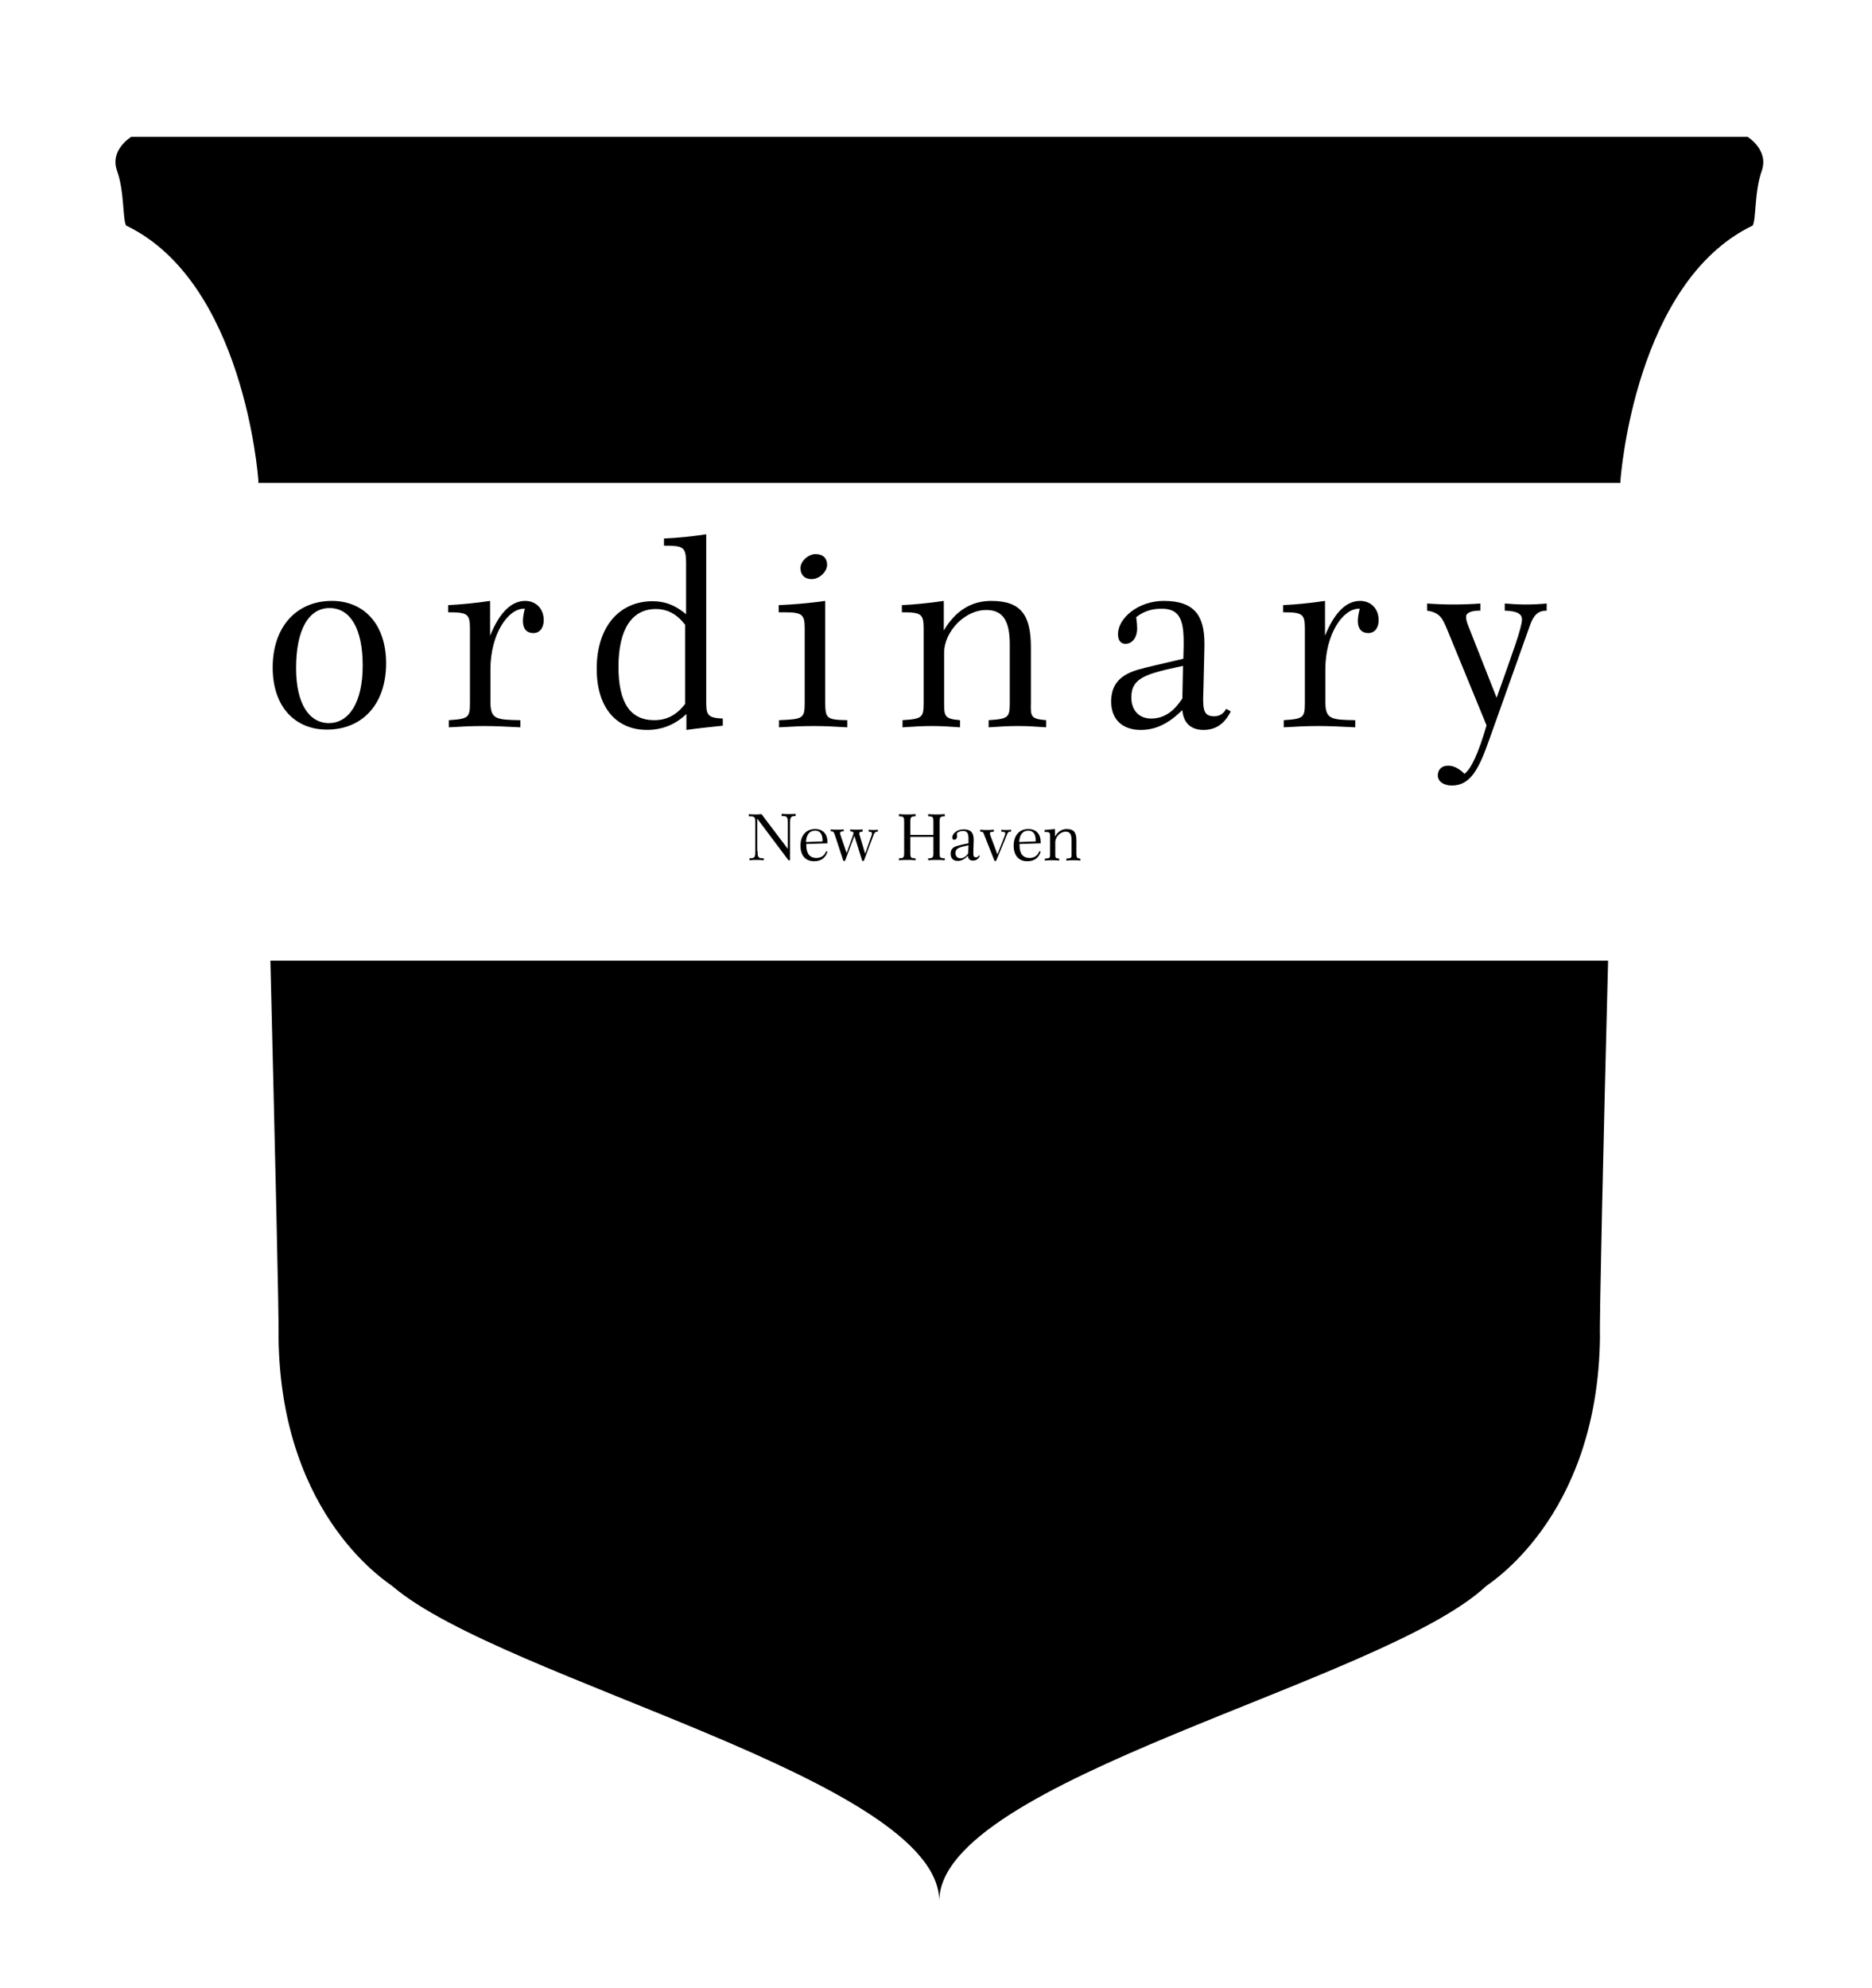 <?xml version="1.0" encoding="utf-8"?>
<!-- Generator: Adobe Illustrator 17.1.0, SVG Export Plug-In . SVG Version: 6.00 Build 0)  -->
<!DOCTYPE svg PUBLIC "-//W3C//DTD SVG 1.1//EN" "http://www.w3.org/Graphics/SVG/1.1/DTD/svg11.dtd">
<svg version="1.1" id="Layer_1" xmlns="http://www.w3.org/2000/svg" xmlns:xlink="http://www.w3.org/1999/xlink" x="0px" y="0px"
	 viewBox="0 0 576 611.6" enable-background="new 0 0 576 611.6" xml:space="preserve">
<filter  height="130%" width="140%" filterUnits="objectBoundingBox" y="-15%" id="AI_Shadow_2" x="-15%">
	<feGaussianBlur  result="blur" in="SourceAlpha" stdDeviation="18"></feGaussianBlur>
	<feOffset  dy="8" result="offsetBlurredAlpha" dx="8" in="blur"></feOffset>
	<feComponentTransfer>
		<feFuncA  type="linear" slope="0.15"></feFuncA>
	</feComponentTransfer>
	<feMerge>
		<feMergeNode  in="offsetBlurredAlpha"></feMergeNode>
		<feMergeNode  in="SourceGraphic"></feMergeNode>
	</feMerge>
</filter>
<g filter="url(#AI_Shadow_2)">
	<path d="M490.6,139.9c0.1-1.5,4.6-61.2,40.7-78.5c1.1-2.1,0.5-10.5,2.8-16.9c2.2-6.4-4.4-10.4-4.4-10.4H281h0H32.4
		c0,0-6.7,4-4.4,10.4s1.7,14.8,2.8,16.9c36.1,17.3,40.6,76.9,40.7,78.5c0,0,0,0.3,0,0.7h419.1C490.6,140.1,490.6,139.9,490.6,139.9z
		"/>
	<path fill="#FFFFFF" d="M490.6,140.6H71.4c0.2,8.1,2.1,80.3,3.8,147h411.6C488.4,220.9,490.4,148.7,490.6,140.6z"/>
	<path d="M486.8,287.6H75.2c1.4,57.7,2.7,111.3,2.5,115.7c0.6,56.6,35.2,76.5,35.2,76.9c34,28.9,168.1,59.4,168.1,96.8
		c0-37.3,136-67.1,168.1-96.8c-0.3-0.2,34.6-20.3,35.2-76.9C484.1,398.9,485.3,345.3,486.8,287.6z"/>
</g>
<rect x="73.4" y="166.6" fill="none" width="414.6" height="80"/>
<g enable-background="new    ">
	<path d="M102.1,184.9c10,0,16.7,7.3,16.7,19.2c0,12.7-7.4,20.4-18.2,20.4c-10,0-16.7-7.2-16.7-19.1
		C83.9,192.8,91.3,184.9,102.1,184.9z M91.1,205.6c0,10.9,4,16.9,10.1,16.9c6.2,0,10.4-6.4,10.4-17.7c0-11.5-3.9-17.7-10.2-17.7
		C95,187.1,91.1,193.7,91.1,205.6z"/>
	<path d="M160.1,221.6v2.2c-4-0.2-7.8-0.4-11.4-0.4s-7.2,0.2-10.6,0.4v-2.2c6.1-0.4,6.5-0.8,6.5-5.4v-22.9c0-4.4-0.8-4.9-6.7-4.9
		v-2.2c4-0.2,8.2-0.6,12.9-1.3v10.7c2.9-7.1,6.5-10.7,10.8-10.7c3.4,0,5.7,2.5,5.7,5.9c0,2.5-1.3,4-3.2,4c-2,0-3.2-1.3-3.2-3.7
		c0-1,0.2-2.3,0.6-3.8c-0.1,0-0.2,0-0.3,0c-4.9,0-10.3,7.8-10.3,18.7v10.2C151,221.2,152.5,221.5,160.1,221.6z"/>
	<path d="M204.3,167.9v-2.2c4.2-0.2,8.5-0.6,13-1.3v51.8c0,3.9,0.6,4.7,5.1,4.9v2.2c-3.9,0.4-7.6,0.8-11.2,1.3v-4.9
		c-3.5,3.3-7.5,4.9-12.1,4.9c-9.5,0-15.5-6.9-15.5-18.8c0-13,7-20.8,17.2-20.8c3.9,0,7.1,1.3,10.3,4v-16.2
		C211,168.3,210.2,167.9,204.3,167.9z M210.9,192.4c-2.5-3.4-5.5-5-9.1-5c-7.3,0-11.5,6.1-11.5,17.8c0,11,3.6,16.4,11,16.4
		c3.9,0,6.9-1.6,9.5-5V192.4z"/>
	<path d="M260.7,221.6v2.2c-3.4-0.2-6.9-0.4-10.3-0.4c-3.6,0-7.1,0.2-10.7,0.4v-2.2c7.4-0.3,7.9-0.5,7.9-5.4v-22.9
		c0-4.3-0.8-4.9-6.5-4.9c-0.5,0-1,0-1.5,0v-2.2c4.6-0.2,9.4-0.6,14.3-1.3v31.3C254,221,254.2,221.5,260.7,221.6z M249.7,178.2
		c-2.1,0-3.4-1.3-3.4-3.4c0-2.1,2.4-4.3,4.6-4.3c2.3,0,3.6,1.2,3.6,3.4C254.4,175.9,252.2,178.2,249.7,178.2z"/>
	<path d="M321.9,221.6v2.2c-2.8-0.2-5.7-0.4-8.7-0.4c-3,0-5.9,0.2-9,0.4v-2.2c6.1-0.4,6.5-0.8,6.5-5.4v-17.9c0-7.1-2-10.6-7.2-10.6
		c-6.9,0-13,6.9-13,13.1v15.4c0,4.2,0.1,5,4.9,5.4v2.2c-2.8-0.2-5.7-0.4-8.7-0.4c-2.9,0-5.9,0.2-9,0.4v-2.2c6.1-0.4,6.5-0.8,6.5-5.4
		v-22.9c0-4.4-0.8-4.9-6.7-4.9v-2.2c4-0.2,8.2-0.6,12.9-1.3v9.1c3.6-6.1,8.5-9.1,14.6-9.1c9.2,0,12.2,4.4,12.2,14.3v17
		C317.1,220.5,317.1,221.2,321.9,221.6z"/>
	<path d="M351,224.6c-5.7,0-9.1-3.3-9.1-8.7c0-5.1,2.5-8.1,8.1-9.8c2.7-0.8,7.4-1.8,14.1-3.4l0.1-3.9c0-0.4,0-0.9,0-1.3
		c0-7-1.4-10.2-6.8-10.2c-3,0-5.5,0.8-7.8,2.6c0.2,1.4,0.3,2.6,0.3,3.4c0,3-1.6,4.8-3.6,4.8c-1.5,0-2.3-1.1-2.3-3
		c0-4.8,6.1-10.2,14.1-10.2c9.1,0,12.5,4.2,12.5,13.1c0,0.3,0,0.6,0,1l-0.3,12.7c0,1.2-0.1,2.3-0.1,3.3c0,3.8,0.5,5.4,3.4,5.4
		c1.6,0,2.8-0.7,3.7-2.3l1.4,0.8c-1.9,3.8-4.6,5.7-8.4,5.7c-3.9,0-6.2-2.2-6.5-6.1C359.6,222.6,355.7,224.6,351,224.6z M348.1,214.6
		c0,3.9,2.3,6.5,6.1,6.5c3.8,0,6.9-2,9.6-6.2l0.2-10C352.7,207.3,348.1,208.5,348.1,214.6z"/>
	<path d="M417,221.6v2.2c-4-0.2-7.8-0.4-11.4-0.4s-7.2,0.2-10.6,0.4v-2.2c6.1-0.4,6.5-0.8,6.5-5.4v-22.9c0-4.4-0.8-4.9-6.7-4.9v-2.2
		c4-0.2,8.2-0.6,12.9-1.3v10.7c2.9-7.1,6.5-10.7,10.8-10.7c3.4,0,5.7,2.5,5.7,5.9c0,2.5-1.3,4-3.2,4c-2,0-3.2-1.3-3.2-3.7
		c0-1,0.2-2.3,0.6-3.8c-0.1,0-0.2,0-0.3,0c-4.9,0-10.3,7.8-10.3,18.7v10.2C407.9,221.2,409.4,221.5,417,221.6z"/>
	<path d="M445.2,193.5c-1.3-3-2-5-6.1-5.6v-2.2c2.8,0.2,5.4,0.3,8.2,0.3s5.5-0.1,8.2-0.3v2.2c-0.2,0-0.2,0-0.4,0c-2.6,0-4,0.8-4,1.8
		c0,1.5,0.6,2.6,1,3.7l8.4,21.3c4.9-13.8,7.8-21.6,7.8-24.1c0-1.8-1.7-2.6-5.3-2.7v-2.2c2.3,0.2,4.4,0.3,6.5,0.3
		c2.2,0,4.3-0.1,6.4-0.3v2.2c-2.7,0-4,1.4-5.1,4.4l-12.5,35.1c-3.4,9.7-6,14.3-11.6,14.3c-2.6,0-4.3-1.3-4.3-3.1s1.2-3,3.2-3
		c1.6,0,3.3,0.8,5,2.5c2-1.4,4.3-6.3,6.8-14.9L445.2,193.5z"/>
</g>
<rect x="75.1" y="250.6" fill="none" width="412.9" height="34"/>
<g enable-background="new    ">
	<path d="M233.1,261.9c0,1.7,0.1,2.2,1.6,2.2c0.1,0,0.2,0,0.3,0v0.6c-0.7-0.1-1.5-0.1-2.2-0.1c-0.7,0-1.5,0-2.2,0.1v-0.6
		c0,0,0.1,0,0.1,0c1.6,0,1.7-0.4,1.7-2.2v-9.1c0-1.3-0.2-1.6-1.6-1.6c-0.1,0-0.2,0-0.4,0v-0.7c0.7,0.1,1.3,0.1,2,0.1
		c0.7,0,1.3,0,1.9-0.1l8.1,10.7v-7.9c0-1.7-0.1-2.2-1.6-2.2c-0.1,0-0.2,0-0.3,0v-0.7c0.8,0.1,1.5,0.1,2.2,0.1c0.7,0,1.4,0,2.1-0.1
		v0.7c-1.6,0-1.7,0.5-1.7,2.2v11.4h-0.5l-9.6-12.8V261.9z"/>
	<path d="M248.1,260.1c0,2.6,1.1,3.9,3.1,3.9c1.4,0,2.5-0.7,3-2.1l0.4,0.2c-0.6,1.9-2,2.9-4.1,2.9c-2.7,0-4.2-1.8-4.2-4.8
		c0-3.2,1.8-5.1,4.5-5.1c2.4,0,3.8,1.5,3.8,4c0,0.1,0,0.3,0,0.4l-6.5,0.2C248.1,259.8,248.1,259.9,248.1,260.1z M253.1,258.9
		c0-0.1,0-0.1,0-0.2c0-2.1-0.8-3.1-2.3-3.1c-1.7,0-2.7,1.2-2.8,3.5L253.1,258.9z"/>
	<path d="M265.3,255.9c-0.7,0.1-0.9,0.1-0.9,0.5c0,0.2,0,0.5,0.1,0.6l1.7,5.7l2-5.7c0.1-0.3,0.1-0.5,0.1-0.6c0-0.4-0.3-0.4-1-0.5
		v-0.6c0.5,0.1,0.9,0.1,1.4,0.1c0.5,0,0.9,0,1.4-0.1v0.6c0,0,0,0-0.1,0c-0.7,0-0.9,0.3-1.2,1l-3,8h-0.5l-2.4-7.7l-2.9,7.7h-0.5
		l-2.7-8.2c-0.2-0.6-0.4-0.9-1-0.9c-0.1,0-0.1,0-0.2,0v-0.6c0.7,0.1,1.3,0.1,2,0.1c0.7,0,1.3,0,2-0.1v0.6c-0.8,0-1.1,0.1-1.1,0.6
		c0,0.2,0,0.3,0.1,0.5l1.9,5.6l2-5.6c0.1-0.3,0.1-0.5,0.1-0.6c0-0.4-0.3-0.4-1-0.5v-0.6c0.6,0.1,1.2,0.1,1.9,0.1
		c0.6,0,1.3,0,1.9-0.1V255.9z"/>
	<path d="M287.2,256.9v-4.1c0-1.3-0.1-1.6-1.5-1.6c0,0-0.1,0-0.1,0v-0.7c0.8,0.1,1.7,0.1,2.5,0.1c0.8,0,1.7,0,2.6-0.1v0.7
		c0,0-0.1,0-0.1,0c-1.3,0-1.5,0.3-1.5,1.6v9.7c0,1.3,0.1,1.6,1.5,1.6c0,0,0.1,0,0.1,0v0.6c-0.8-0.1-1.7-0.1-2.5-0.1
		c-0.8,0-1.7,0-2.6,0.1v-0.6c0,0,0.1,0,0.1,0c1.3,0,1.5-0.3,1.5-1.6v-5h-7.1v5c0,1.3,0.1,1.6,1.5,1.6c0,0,0.1,0,0.1,0v0.6
		c-0.8-0.1-1.7-0.1-2.5-0.1c-0.9,0-1.7,0-2.6,0.1v-0.6c0,0,0.1,0,0.1,0c1.3,0,1.5-0.3,1.5-1.6v-9.7c0-1.3-0.1-1.6-1.5-1.6
		c0,0-0.1,0-0.1,0v-0.7c0.8,0.1,1.7,0.1,2.5,0.1c0.8,0,1.7,0,2.6-0.1v0.7c0,0-0.1,0-0.1,0c-1.3,0-1.5,0.3-1.5,1.6v4.1H287.2z"/>
	<path d="M294.7,264.9c-1.4,0-2.2-0.8-2.2-2.2c0-1.3,0.6-2,2-2.4c0.7-0.2,1.8-0.5,3.5-0.8l0-1c0-0.1,0-0.2,0-0.3
		c0-1.7-0.3-2.5-1.7-2.5c-0.7,0-1.4,0.2-1.9,0.7c0,0.4,0.1,0.6,0.1,0.8c0,0.8-0.4,1.2-0.9,1.2c-0.4,0-0.6-0.3-0.6-0.7
		c0-1.2,1.5-2.5,3.5-2.5c2.2,0,3.1,1,3.1,3.2c0,0.1,0,0.2,0,0.2l-0.1,3.1c0,0.3,0,0.6,0,0.8c0,0.9,0.1,1.3,0.8,1.3
		c0.4,0,0.7-0.2,0.9-0.6l0.3,0.2c-0.5,0.9-1.1,1.4-2.1,1.4c-1,0-1.5-0.5-1.6-1.5C296.8,264.4,295.8,264.9,294.7,264.9z M294,262.5
		c0,1,0.6,1.6,1.5,1.6c0.9,0,1.7-0.5,2.4-1.5l0.1-2.5C295.1,260.7,294,261,294,262.5z"/>
	<path d="M302.8,256.8c-0.2-0.6-0.3-0.9-1.1-0.9c0,0-0.1,0-0.1,0v-0.6c0.7,0.1,1.4,0.1,2.1,0.1c0.7,0,1.4,0,2.1-0.1v0.6
		c-0.9,0.1-1.2,0.1-1.2,0.5c0,0.2,0,0.4,0.1,0.6l2.2,5.9l2.3-5.9c0.1-0.2,0.1-0.5,0.1-0.6c0-0.4-0.3-0.4-1.2-0.5v-0.6
		c0.5,0.1,1,0.1,1.5,0.1s1,0,1.5-0.1v0.6c0,0,0,0-0.1,0c-0.8,0-0.9,0.3-1.2,1l-3.3,8h-0.5L302.8,256.8z"/>
	<path d="M313.7,260.1c0,2.6,1.1,3.9,3.1,3.9c1.4,0,2.5-0.7,3-2.1l0.4,0.2c-0.6,1.9-2,2.9-4.1,2.9c-2.7,0-4.2-1.8-4.2-4.8
		c0-3.2,1.8-5.1,4.5-5.1c2.4,0,3.8,1.5,3.8,4c0,0.1,0,0.3,0,0.4l-6.5,0.2C313.7,259.8,313.7,259.9,313.7,260.1z M318.7,258.9
		c0-0.1,0-0.1,0-0.2c0-2.1-0.8-3.1-2.3-3.1c-1.7,0-2.7,1.2-2.8,3.5L318.7,258.9z"/>
	<path d="M332.4,264.2v0.6c-0.7-0.1-1.4-0.1-2.1-0.1c-0.7,0-1.5,0-2.2,0.1v-0.6c1.5-0.1,1.6-0.2,1.6-1.3v-4.4c0-1.8-0.5-2.6-1.8-2.6
		c-1.7,0-3.2,1.7-3.2,3.2v3.8c0,1,0,1.2,1.2,1.3v0.6c-0.7-0.1-1.4-0.1-2.2-0.1c-0.7,0-1.5,0-2.2,0.1v-0.6c1.5-0.1,1.6-0.2,1.6-1.3
		v-5.7c0-1.1-0.2-1.2-1.7-1.2v-0.6c1-0.1,2-0.2,3.2-0.3v2.3c0.9-1.5,2.1-2.3,3.6-2.3c2.3,0,3,1.1,3,3.5v4.2
		C331.3,263.9,331.3,264.1,332.4,264.2z"/>
</g>
</svg>
